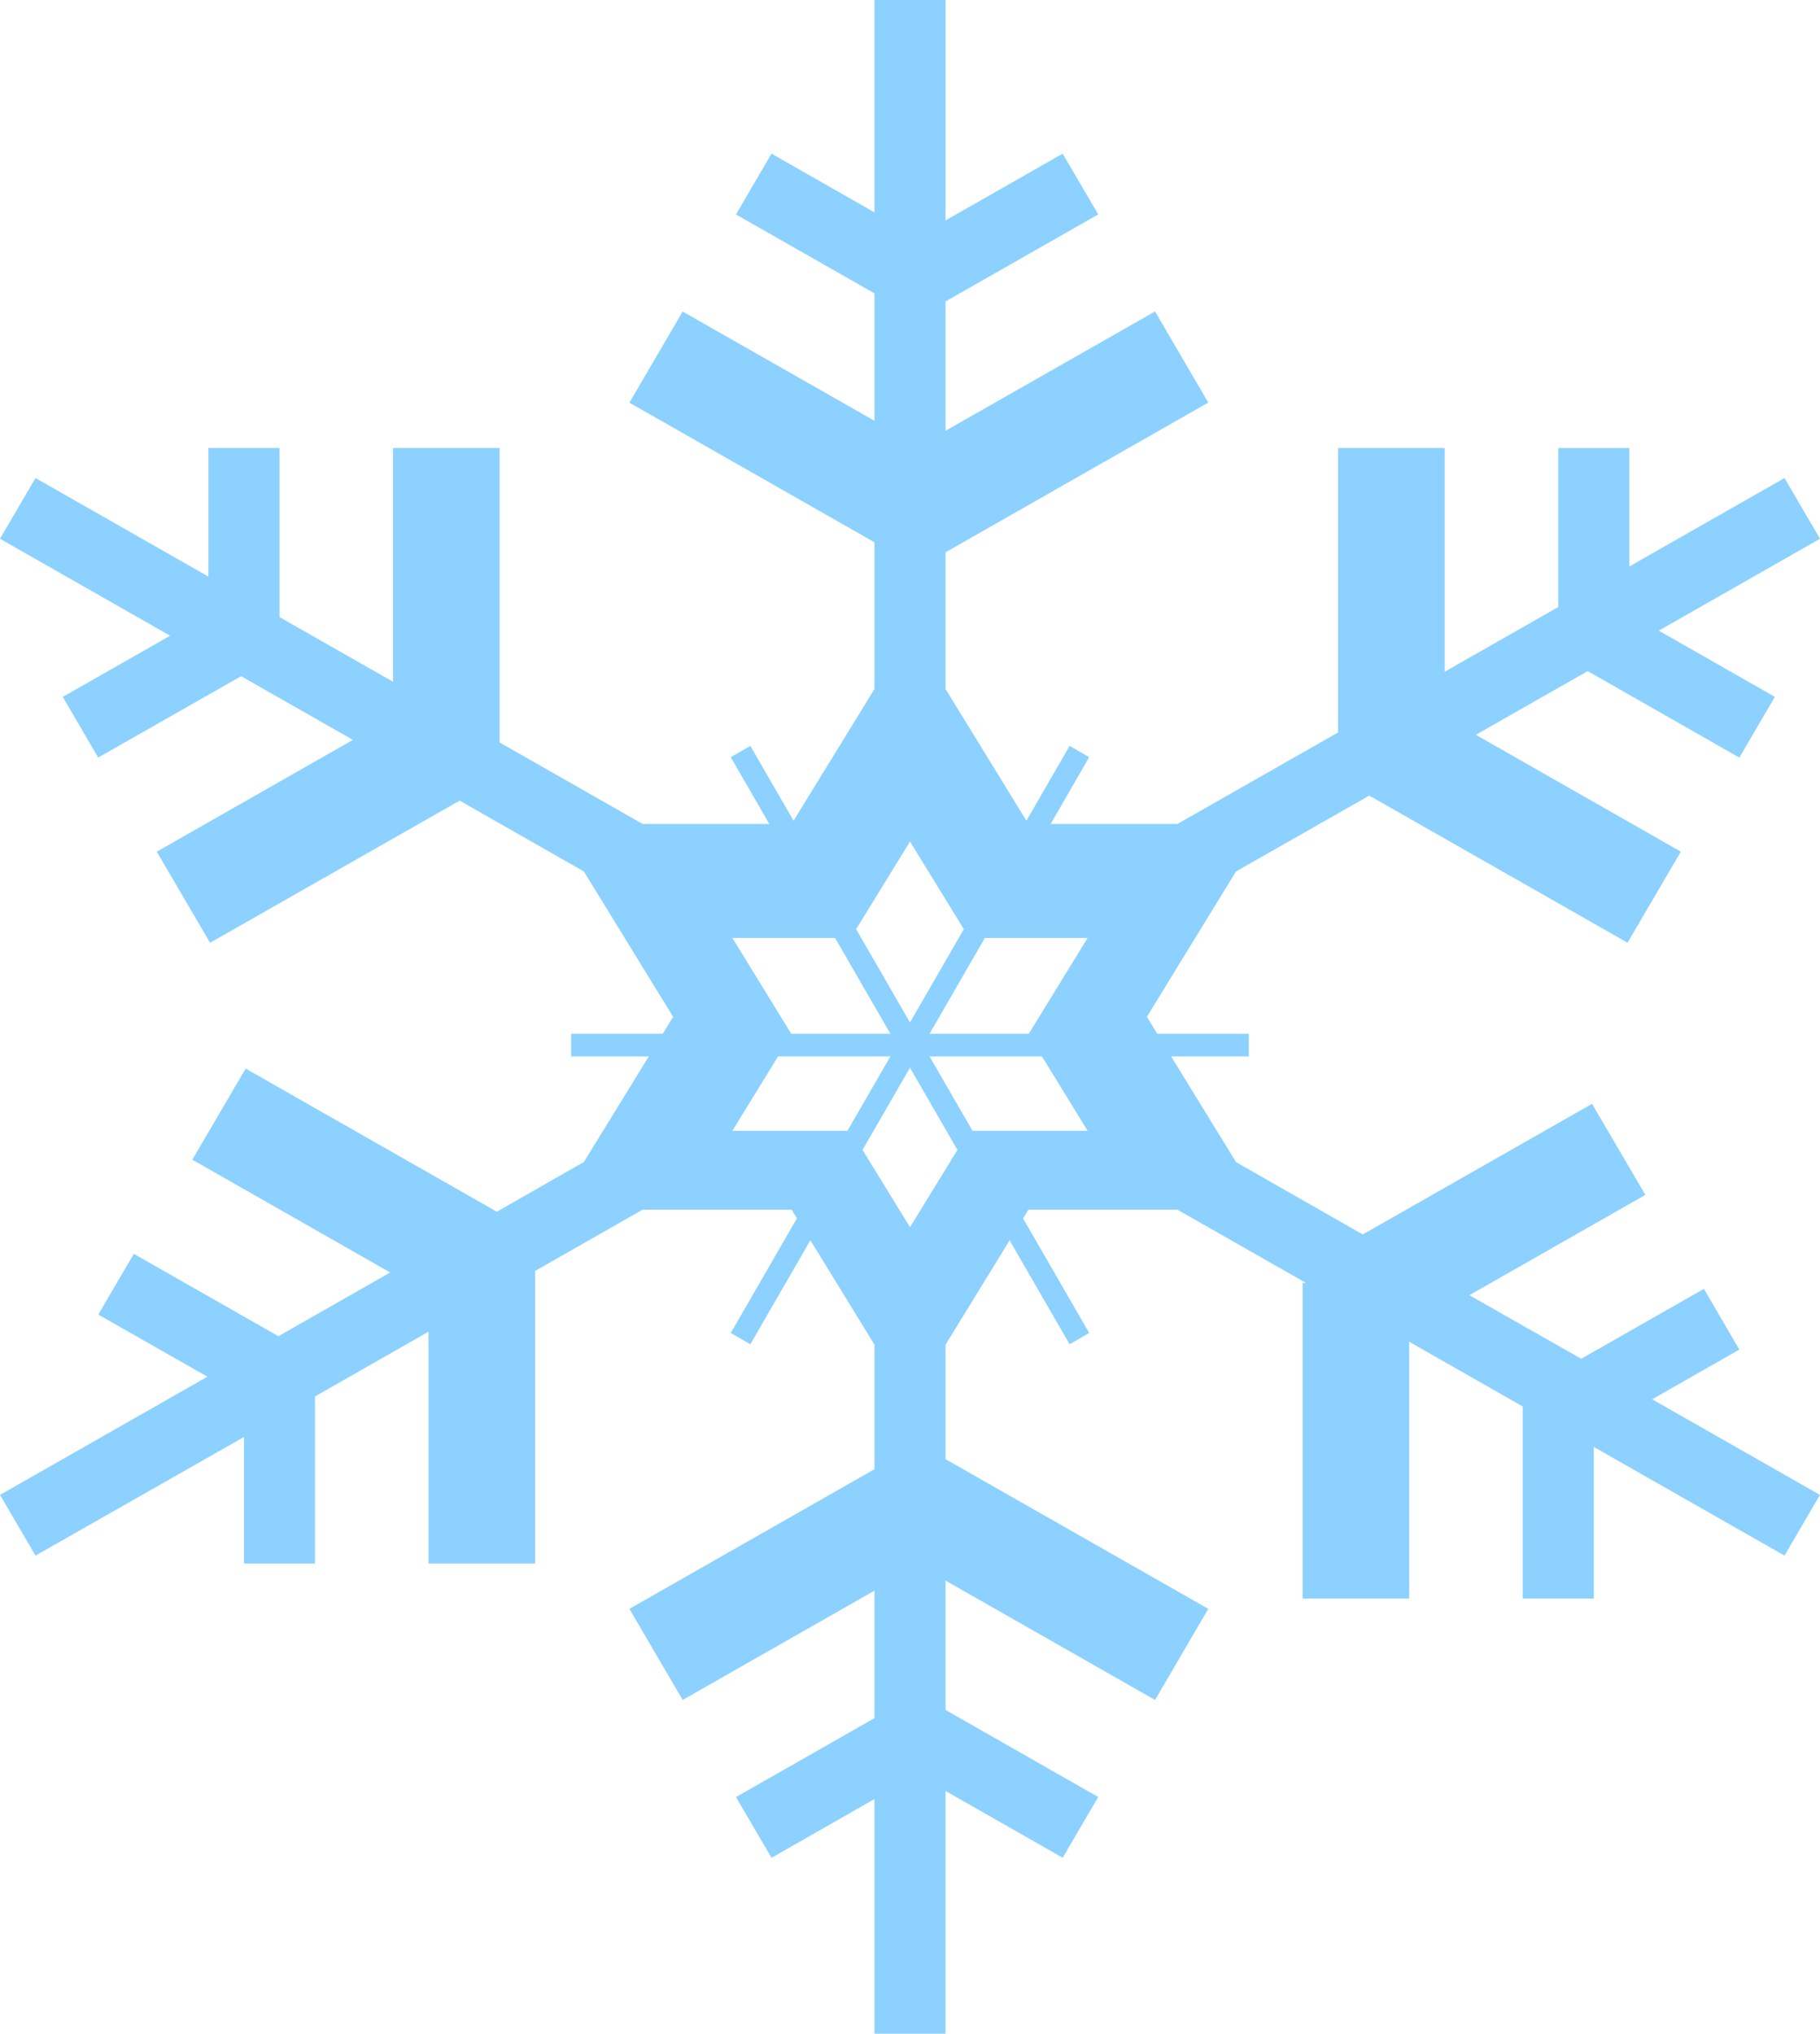 <svg xmlns="http://www.w3.org/2000/svg" width="80.572" height="90" viewBox="0 0 80.572 90">
  <g id="_42" data-name="42" transform="translate(-1021.386 -418)">
    <path id="联合_23" data-name="联合 23" d="M38.714,90V79.617l-4.558,2.6-1.573-2.687,6.132-3.494V70.394l-8.492,4.837L27.864,71.2l10.85-6.18V59.508l-3.67-5.974H28.449L23.69,56.245V69.19H18.97V58.934L13.945,61.8l0,7.394H10.8v-5.6L1.573,68.843,0,66.157l9.182-5.231-4.831-2.75,1.573-2.687,6.4,3.645,4.95-2.82-8.76-4.991,2.361-4.032,11.118,6.334,3.856-2.2L29.8,45l-3.951-6.433-5.5-3.135L9.3,41.722l-2.36-4.03,8.684-4.948-4.95-2.819-6.326,3.6L2.779,30.841l4.753-2.707L0,23.843l1.573-2.686,7.652,4.359V19.827h3.148v7.482L17.4,30.171l0-10.344h4.718V32.859l6.331,3.606h6.595l3.67-5.974V24l-10.85-6.18,2.358-4.032,8.492,4.835V12.983L32.582,9.491,34.155,6.8l4.558,2.6V0h3.145V9.756L47.045,6.8l1.573,2.689-6.759,3.851v5.725l9.275-5.281,2.357,4.032L41.859,24.442v6.05l3.67,5.974h6.595l7.115-4.052V19.827h4.72v9.9l5.025-2.862,0-7.035h3.146V25.07L79,21.157l1.573,2.686-7.14,4.067,5.142,2.93L77,33.527,70.286,29.7l-4.95,2.819,9.075,5.171-2.36,4.03L60.618,35.209l-5.9,3.358L50.772,45l3.948,6.431,5.61,3.2,10.15-5.781,2.36,4.03-7.791,4.439L70,60.133l5.433-3.094L77,59.726l-3.859,2.2,7.429,4.232L79,68.843l-8.442-4.809v6.708H67.41v-8.5L62.386,59.38l0,11.363-4.718,0V56.777h.15l-5.692-3.242H45.529l-3.67,5.974v5.066L53.491,71.2l-2.357,4.032-9.275-5.283v5.725l6.759,3.853-1.573,2.687L41.859,79.26V90ZM32.661,49.655l-.238.389h5.242l2.621,4.266,2.621-4.266H48.15l-2.621-4.268,2.621-4.268H42.908l-2.621-4.266L37.9,41.121l-.239.387H32.423l2.621,4.268-2.383,3.879L29.8,45Z" transform="translate(1021.386 418)" fill="#8cd1ff"/>
    <line id="直线_1" data-name="直线 1" x2="30" transform="translate(1046.671 464.25)" fill="none" stroke="#8cd1ff" stroke-width="1"/>
    <line id="直线_2" data-name="直线 2" x2="30" transform="translate(1054.171 451.26) rotate(60)" fill="none" stroke="#8cd1ff" stroke-width="1"/>
    <line id="直线_3" data-name="直线 3" x2="30" transform="translate(1069.171 451.26) rotate(120)" fill="none" stroke="#8cd1ff" stroke-width="1"/>
  </g>
</svg>
